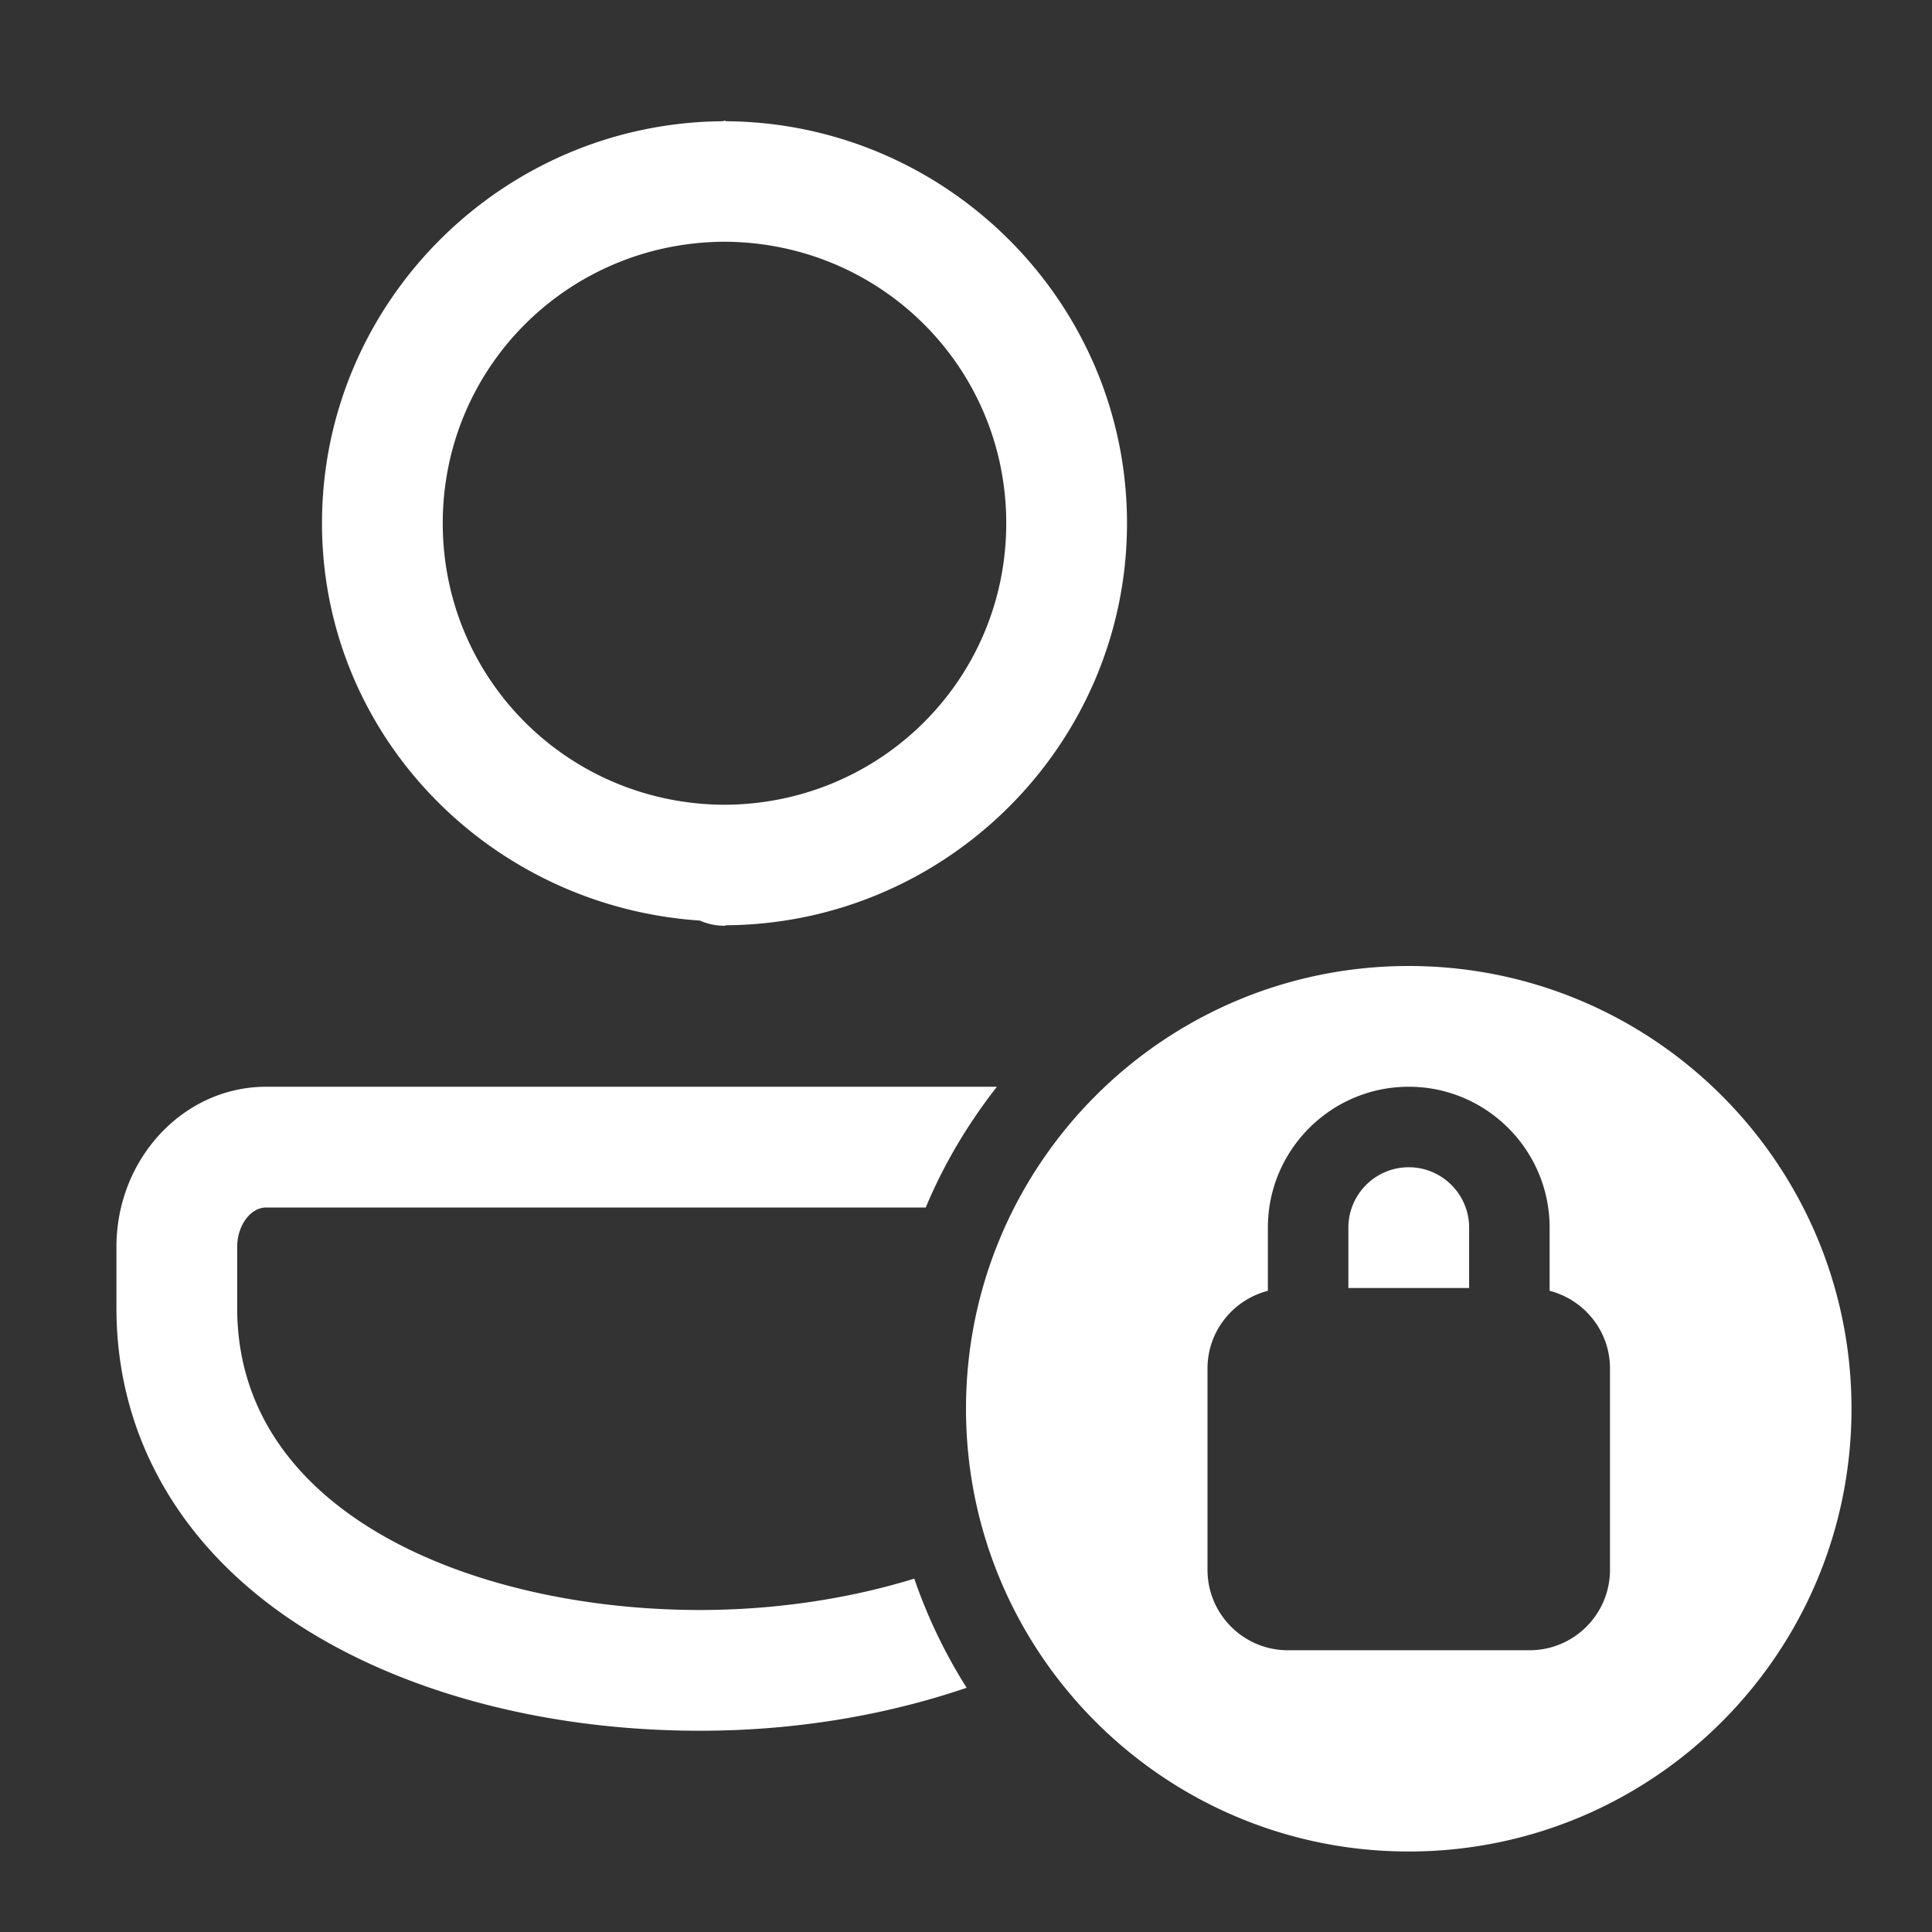 ﻿<?xml version="1.0" encoding="utf-8"?>
<svg xmlns="http://www.w3.org/2000/svg" viewBox="0 0 48 48" width="20" height="20">
  <rect x="0" y="0" width="48" height="48" fill="#333333" stroke="none"/>
  <path d="M17.973 3L17.973 3.012C12.482 3.043 8 7.512 8 13C8 18.281 12.181 22.522 17.387 22.871 A 1.5 1.5 0 0 0 17.973 23L18.027 23L18.027 22.988C23.518 22.957 28 18.488 28 13C28 7.512 23.518 3.043 18.027 3.012L18.027 3L17.973 3 z M 18 6.006C21.887 6.021 25 9.129 25 13C25 16.871 21.887 19.979 18 19.994C14.113 19.979 11 16.871 11 13C11 9.129 14.113 6.021 18 6.006 z M 35 24C28.925 24 24 28.925 24 35C24 41.075 28.925 46 35 46C41.075 46 46 41.075 46 35C46 28.925 41.075 24 35 24 z M 6.613 27C4.561 27 2.893 28.785 2.893 30.979L2.893 32.5C2.893 35.781 4.588 38.632 7.668 40.527C10.259 42.122 13.713 43 17.393 43C19.757 43 22.009 42.616 24.016 41.932C23.482 41.088 23.045 40.181 22.715 39.221C21.041 39.737 19.199 40 17.393 40C11.854 40 5.893 37.653 5.893 32.5L5.893 30.979C5.893 30.448 6.222 30 6.613 30L23 30C23.452 28.916 24.054 27.912 24.768 27L6.613 27 z M 35 27C36.93 27 38.5 28.57 38.5 30.5L38.5 32.07C39.361 32.293 40 33.069 40 34L40 39C40 40.105 39.105 41 38 41L32 41C30.895 41 30 40.105 30 39L30 34C30 33.069 30.639 32.293 31.5 32.07L31.5 30.5C31.5 28.57 33.07 27 35 27 z M 35 29C34.173 29 33.5 29.673 33.5 30.5L33.5 32L36.5 32L36.5 30.5C36.5 29.673 35.827 29 35 29 z" fill="#FFFFFF" />
</svg>
